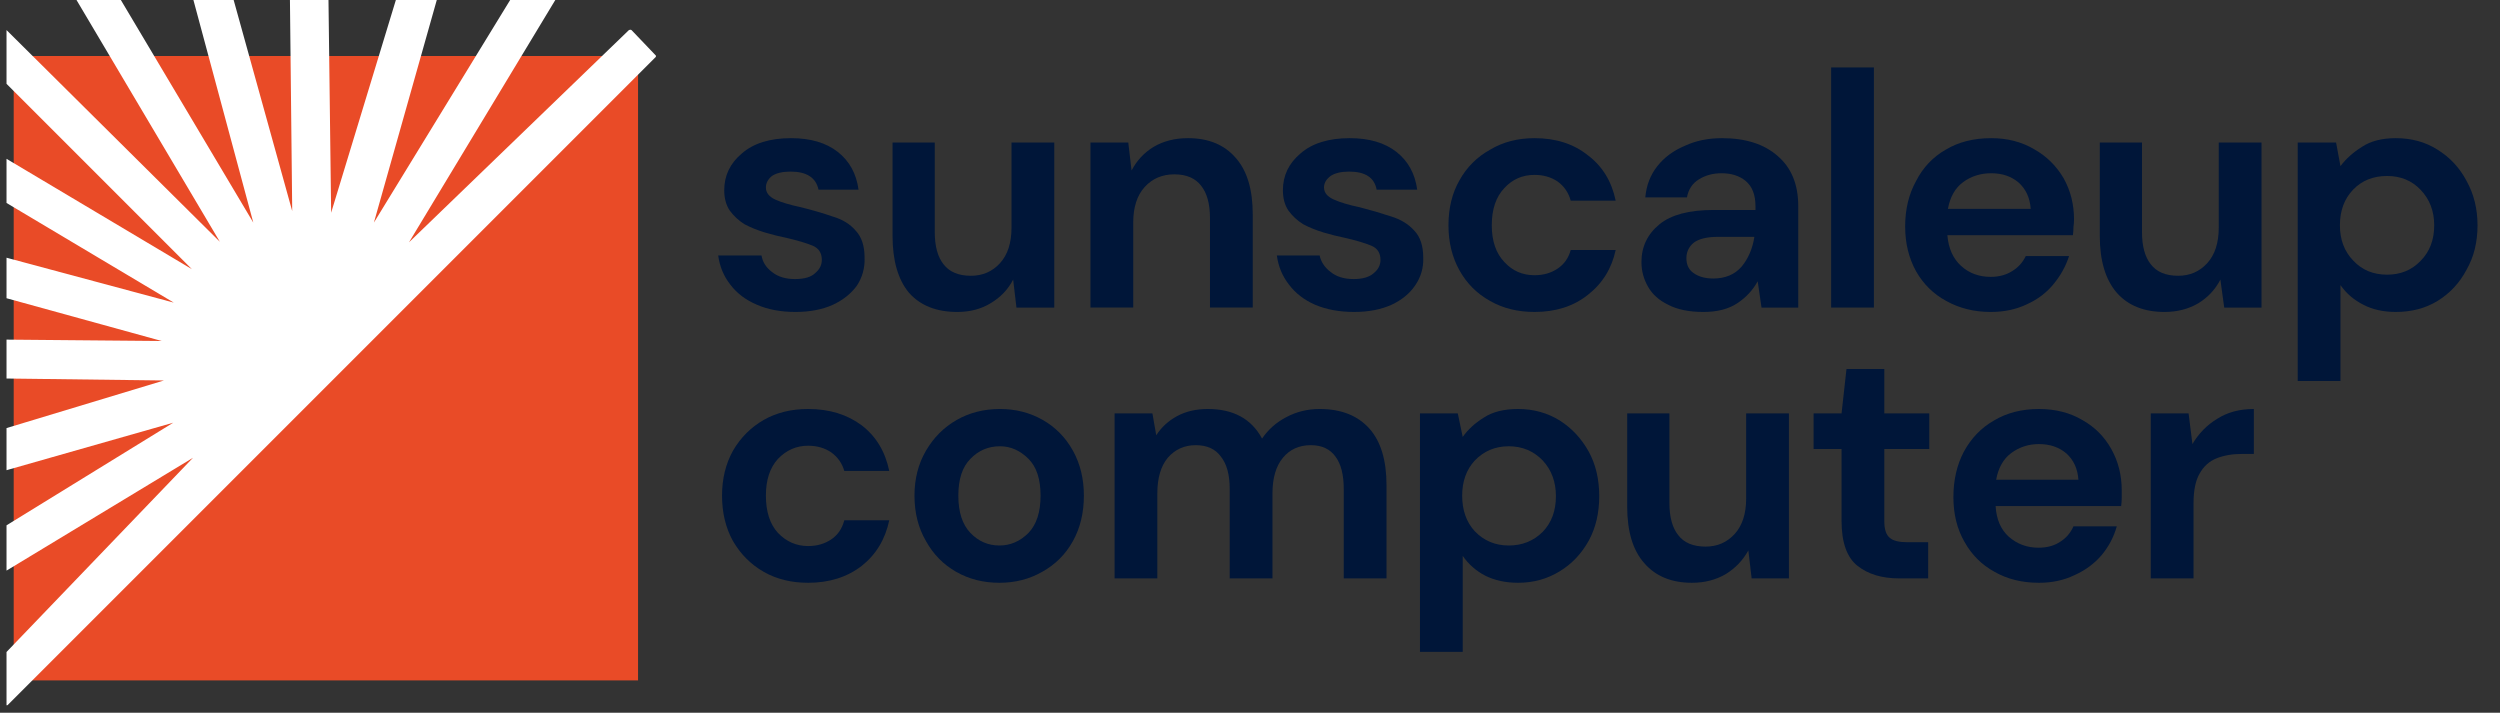 <svg version="1.2" xmlns="http://www.w3.org/2000/svg" viewBox="0 0 456 130" width="456" height="130"><rect x="0" y="0" width="456" height="130" fill="#333333" stroke="none"/><defs><clipPath clipPathUnits="userSpaceOnUse" id="cp1"><path d="m2.47 10.22h113.91v113.91h-113.91z"/></clipPath><clipPath clipPathUnits="userSpaceOnUse" id="cp2"><path d="m1.19 0h118.81v129h-118.81z"/></clipPath><clipPath clipPathUnits="userSpaceOnUse" id="cp3"><path d="m-61.77 65.71l119.03-119.03 63.78 63.79-119.03 119.03z"/></clipPath><clipPath clipPathUnits="userSpaceOnUse" id="cp4"><path d="m-61.77 65.71l119.03-119.03 63.78 63.79-119.03 119.03z"/></clipPath></defs><style>.a{fill:#e94b27}.b{fill:#fff}.c{fill:#001639}</style><g clip-path="url(#cp1)"><path class="a" d="m2.5 10.2h113.9v113.9h-113.9z"/></g><g clip-path="url(#cp2)"><g clip-path="url(#cp3)"><g clip-path="url(#cp4)"><path class="b" d="m114.7 5.5l-40.1 38.7 28.8-47.7q0.1-0.1 0-0.3 0-0.1-0.2-0.2l-5.2-3.2c-0.2-0.1-0.5 0-0.6 0.1l-29.2 47.7 15.2-53.8c0.1-0.2 0-0.4-0.2-0.4l-6-1.7c-0.2-0.1-0.4 0-0.4 0.2l-16.4 53.9-0.7-56.1c0-0.2-0.2-0.4-0.4-0.4l-6.2 0.1c-0.2 0-0.4 0.2-0.4 0.4l0.6 55.7-14.9-53.7q0-0.1-0.1-0.2-0.2-0.1-0.3-0.1l-6 1.7c-0.2 0-0.3 0.3-0.3 0.5l14.5 53.9-28.5-47.9c-0.1-0.2-0.4-0.3-0.5-0.2l-5.4 3.2q-0.1 0.1-0.1 0.2-0.1 0.2 0 0.3l28.4 47.9-39.5-39.2c-0.1-0.2-0.4-0.2-0.5 0l-4.4 4.4c-0.1 0.1-0.1 0.3 0 0.5l39.3 39.3-47.7-28.4q-0.2-0.1-0.3-0.1-0.2 0.1-0.3 0.2l-3.1 5.3c-0.1 0.2-0.1 0.4 0.1 0.5l48 28.6-54-14.5c-0.2-0.1-0.4 0-0.5 0.2l-1.6 6q-0.1 0.2 0 0.3 0.1 0.2 0.2 0.2l53.7 14.8-55.7-0.5c-0.2 0-0.4 0.2-0.4 0.4v6.2c0 0.2 0.1 0.3 0.3 0.4l56.2 0.7-53.9 16.3c-0.2 0.1-0.4 0.3-0.3 0.5l1.7 5.9c0.1 0.2 0.3 0.4 0.5 0.3l53.7-15.3-47.6 29.3c-0.2 0.1-0.3 0.3-0.2 0.5l3.2 5.3q0.1 0.1 0.3 0.2 0.1 0 0.3-0.1l47.6-28.8-38.6 40.2c-0.2 0.1-0.2 0.4 0 0.5l4.4 4.3c0.1 0.2 0.4 0.2 0.5 0l118-118c0.2-0.1 0.2-0.4 0-0.5l-4.3-4.5c-0.1-0.1-0.3-0.1-0.5 0z"/></g></g></g><path class="c" d="m145.1 56.9q-4 0-7-1.3-3.1-1.3-4.9-3.7-1.8-2.3-2.2-5.3h7.9q0.3 1.8 1.9 3 1.6 1.3 4.2 1.3 2.6 0 3.7-1.1 1.2-1 1.2-2.4 0-1.9-1.7-2.6-1.7-0.7-4.7-1.4-2-0.4-4-1-2-0.6-3.7-1.5-1.6-1-2.7-2.5-1-1.5-1-3.7 0-4 3.2-6.7 3.2-2.8 9-2.8 5.3 0 8.5 2.5 3.2 2.5 3.8 6.9h-7.3q-0.7-3.3-5.1-3.3-2.2 0-3.4 0.8-1.1 0.9-1.1 2.1 0 1.4 1.7 2.2 1.8 0.8 4.7 1.4 3.2 0.8 5.8 1.7 2.7 0.8 4.2 2.6 1.6 1.7 1.6 4.9 0.1 2.8-1.4 5.1-1.6 2.2-4.4 3.5-2.9 1.3-6.8 1.3z"/><path class="c" d="m174.6 56.9q-5.7 0-8.8-3.5-3-3.6-3-10.4v-17h7.7v16.3q0 3.9 1.6 5.9 1.6 2.1 5 2.1 3.2 0 5.3-2.3 2.1-2.3 2.1-6.5v-15.5h7.8v30.1h-6.9l-0.6-5.1q-1.4 2.7-4.1 4.3-2.6 1.6-6.1 1.6z"/><path class="c" d="m198.9 56.1v-30.1h6.9l0.6 5.1q1.4-2.7 4-4.3 2.7-1.6 6.3-1.6 5.6 0 8.7 3.6 3.1 3.5 3.1 10.3v17h-7.8v-16.3q0-3.9-1.6-5.9-1.6-2.1-4.9-2.1-3.3 0-5.4 2.3-2.1 2.3-2.1 6.5v15.5z"/><path class="c" d="m247 56.9q-4 0-7.1-1.3-3-1.3-4.8-3.7-1.8-2.3-2.2-5.3h7.8q0.4 1.8 2 3 1.6 1.3 4.2 1.3 2.5 0 3.7-1.1 1.2-1 1.2-2.4 0-1.9-1.7-2.6-1.7-0.7-4.7-1.4-2-0.4-4-1-2-0.6-3.7-1.5-1.6-1-2.7-2.5-1-1.5-1-3.7 0-4 3.2-6.7 3.2-2.8 9-2.8 5.3 0 8.5 2.5 3.2 2.5 3.8 6.9h-7.4q-0.6-3.3-5-3.3-2.2 0-3.4 0.8-1.2 0.9-1.2 2.1 0 1.4 1.8 2.2 1.8 0.8 4.7 1.4 3.1 0.8 5.8 1.7 2.6 0.8 4.2 2.6 1.6 1.7 1.6 4.9 0.1 2.8-1.5 5.1-1.5 2.2-4.3 3.5-2.9 1.3-6.8 1.3z"/><path class="c" d="m279.9 56.9q-4.6 0-8.1-2-3.6-2-5.6-5.6-2-3.6-2-8.2 0-4.7 2-8.2 2-3.6 5.6-5.6 3.5-2.1 8.1-2.1 5.8 0 9.7 3.1 4 3 5.1 8.3h-8.2q-0.6-2.2-2.4-3.5-1.8-1.2-4.2-1.2-3.3 0-5.5 2.4-2.3 2.4-2.3 6.8 0 4.3 2.3 6.7 2.2 2.4 5.5 2.4 2.4 0 4.2-1.2 1.8-1.2 2.4-3.4h8.2q-1.1 5.1-5.1 8.2-3.9 3.1-9.7 3.1z"/><path class="c" d="m310.7 56.9q-3.9 0-6.4-1.3-2.5-1.2-3.7-3.3-1.2-2.1-1.2-4.5 0-4.2 3.3-6.9 3.2-2.6 9.8-2.6h7.7v-0.7q0-3.1-1.8-4.6-1.7-1.4-4.4-1.4-2.3 0-4.1 1.1-1.8 1.1-2.2 3.3h-7.6q0.3-3.3 2.2-5.7 1.9-2.4 5-3.7 3-1.4 6.8-1.4 6.5 0 10.2 3.3 3.7 3.2 3.7 9.1v18.5h-6.7l-0.7-4.8q-1.3 2.4-3.7 4-2.4 1.6-6.2 1.6zm1.8-6.1q3.3 0 5.2-2.2 1.8-2.2 2.3-5.4h-6.6q-3.1 0-4.5 1.1-1.3 1.1-1.3 2.8 0 1.8 1.3 2.7 1.4 1 3.6 1z"/><path class="c" d="m334 56.1v-43.8h7.8v43.8z"/><path class="c" d="m363.1 56.9q-4.5 0-8.1-2-3.5-1.9-5.5-5.4-2-3.6-2-8.2 0-4.7 2-8.3 1.9-3.7 5.4-5.7 3.5-2.1 8.3-2.1 4.4 0 7.8 2 3.4 1.9 5.4 5.3 1.9 3.4 1.9 7.5 0 0.7-0.1 1.4 0 0.7-0.1 1.5h-22.9q0.3 3.6 2.5 5.6 2.2 2 5.4 2 2.3 0 4-1.1 1.6-1 2.4-2.7h7.9q-0.9 2.8-2.9 5.2-1.9 2.3-4.8 3.6-2.9 1.4-6.6 1.4zm0.1-25.3q-2.9 0-5.1 1.6-2.2 1.6-2.8 4.9h15.1q-0.2-3-2.2-4.8-2-1.7-5-1.7z"/><path class="c" d="m394.8 56.9q-5.6 0-8.7-3.5-3.1-3.6-3.1-10.4v-17h7.7v16.3q0 3.9 1.6 5.9 1.6 2.1 5 2.1 3.2 0 5.3-2.3 2.1-2.3 2.1-6.5v-15.5h7.8v30.1h-6.8l-0.7-5.1q-1.4 2.7-4 4.3-2.7 1.6-6.2 1.6z"/><path class="c" d="m419.1 69.5v-43.5h7l0.8 4.3q1.5-2 3.9-3.5 2.4-1.6 6.2-1.6 4.3 0 7.6 2.1 3.4 2.1 5.3 5.7 2 3.6 2 8.1 0 4.6-2 8.1-1.9 3.6-5.3 5.7-3.3 2-7.6 2-3.4 0-5.9-1.3-2.6-1.3-4.2-3.6v17.5zm16.3-19.4q3.7 0 6.1-2.5 2.5-2.5 2.5-6.5 0-3.9-2.5-6.5-2.4-2.5-6.1-2.5-3.8 0-6.2 2.5-2.4 2.5-2.4 6.5 0 3.9 2.4 6.4 2.4 2.6 6.2 2.6z"/><path class="c" d="m147.4 106.3q-4.6 0-8.1-2-3.5-2-5.6-5.6-2-3.6-2-8.3 0-4.6 2-8.2 2.1-3.6 5.6-5.6 3.5-2 8.1-2 5.8 0 9.8 3 3.9 3 5 8.3h-8.2q-0.6-2.1-2.4-3.4-1.8-1.2-4.2-1.2-3.2 0-5.5 2.4-2.2 2.4-2.2 6.7 0 4.4 2.2 6.8 2.3 2.4 5.5 2.4 2.4 0 4.2-1.2 1.8-1.2 2.4-3.5h8.2q-1.1 5.2-5 8.3-4 3.1-9.8 3.1z"/><path class="c" d="m182.3 106.3q-4.4 0-7.9-2-3.5-2-5.5-5.6-2.1-3.6-2.1-8.3 0-4.6 2.1-8.2 2.1-3.6 5.6-5.6 3.5-2 7.9-2 4.3 0 7.8 2 3.5 2 5.5 5.6 2 3.6 2 8.2 0 4.7-2 8.3-2 3.6-5.6 5.6-3.5 2-7.8 2zm0-6.8q3 0 5.3-2.3 2.2-2.3 2.2-6.8 0-4.5-2.2-6.7-2.3-2.3-5.2-2.3-3.2 0-5.4 2.3-2.2 2.2-2.2 6.7 0 4.5 2.2 6.8 2.2 2.3 5.3 2.3z"/><path class="c" d="m203.3 105.5v-30.1h6.9l0.7 4q1.4-2.2 3.8-3.5 2.4-1.3 5.6-1.3 7 0 9.9 5.4 1.7-2.5 4.4-3.9 2.8-1.5 6.1-1.5 5.9 0 9.1 3.6 3.1 3.5 3.1 10.3v17h-7.8v-16.3q0-3.9-1.5-5.9-1.5-2.1-4.5-2.1-3.2 0-5.1 2.3-1.9 2.3-1.9 6.5v15.5h-7.8v-16.3q0-3.9-1.6-5.9-1.5-2.1-4.6-2.1-3.1 0-5.1 2.3-1.9 2.3-1.9 6.5v15.5z"/><path class="c" d="m259 118.9v-43.5h6.9l0.9 4.3q1.4-2 3.8-3.5 2.4-1.6 6.3-1.6 4.2 0 7.6 2.1 3.3 2.1 5.3 5.7 1.9 3.5 1.9 8.1 0 4.6-1.9 8.1-2 3.6-5.3 5.6-3.4 2.1-7.6 2.1-3.4 0-6-1.3-2.5-1.3-4.1-3.6v17.5zm16.2-19.4q3.7 0 6.2-2.5 2.4-2.5 2.4-6.5 0-3.9-2.4-6.5-2.5-2.6-6.2-2.6-3.7 0-6.2 2.6-2.3 2.5-2.3 6.4 0 4 2.3 6.5 2.5 2.6 6.2 2.6z"/><path class="c" d="m308.6 106.3q-5.6 0-8.7-3.6-3.1-3.5-3.1-10.3v-17h7.7v16.3q0 3.9 1.6 5.9 1.6 2.1 5 2.1 3.2 0 5.3-2.3 2.1-2.3 2.1-6.5v-15.5h7.8v30.1h-6.8l-0.6-5.1q-1.5 2.7-4.1 4.3-2.7 1.6-6.2 1.6z"/><path class="c" d="m346.4 105.5q-4.7 0-7.6-2.3-2.9-2.3-2.9-8.2v-13.1h-5.1v-6.5h5.1l0.9-8.1h6.9v8.1h8.2v6.5h-8.2v13.2q0 2.2 1 3 0.9 0.8 3.2 0.8h3.8v6.6z"/><path class="c" d="m371.9 106.3q-4.6 0-8.1-2-3.5-1.9-5.5-5.5-2-3.5-2-8.1 0-4.7 1.9-8.3 2-3.7 5.5-5.7 3.5-2.1 8.2-2.1 4.5 0 7.9 2 3.4 1.9 5.3 5.3 1.9 3.4 1.9 7.5 0 0.7 0 1.4 0 0.7-0.1 1.5h-22.9q0.2 3.6 2.4 5.6 2.3 2 5.4 2 2.4 0 4-1.1 1.6-1 2.4-2.8h7.9q-0.8 2.9-2.8 5.3-2 2.3-4.9 3.6-2.9 1.4-6.5 1.4zm0-25.3q-2.8 0-5 1.6-2.2 1.6-2.8 4.9h15q-0.2-3-2.2-4.8-2-1.7-5-1.7z"/><path class="c" d="m392.3 105.5v-30.1h6.9l0.7 5.6q1.7-2.9 4.5-4.6 2.8-1.8 6.7-1.8v8.2h-2.2q-2.6 0-4.6 0.8-2 0.8-3.1 2.8-1.1 1.9-1.1 5.4v13.7z"/></svg>
